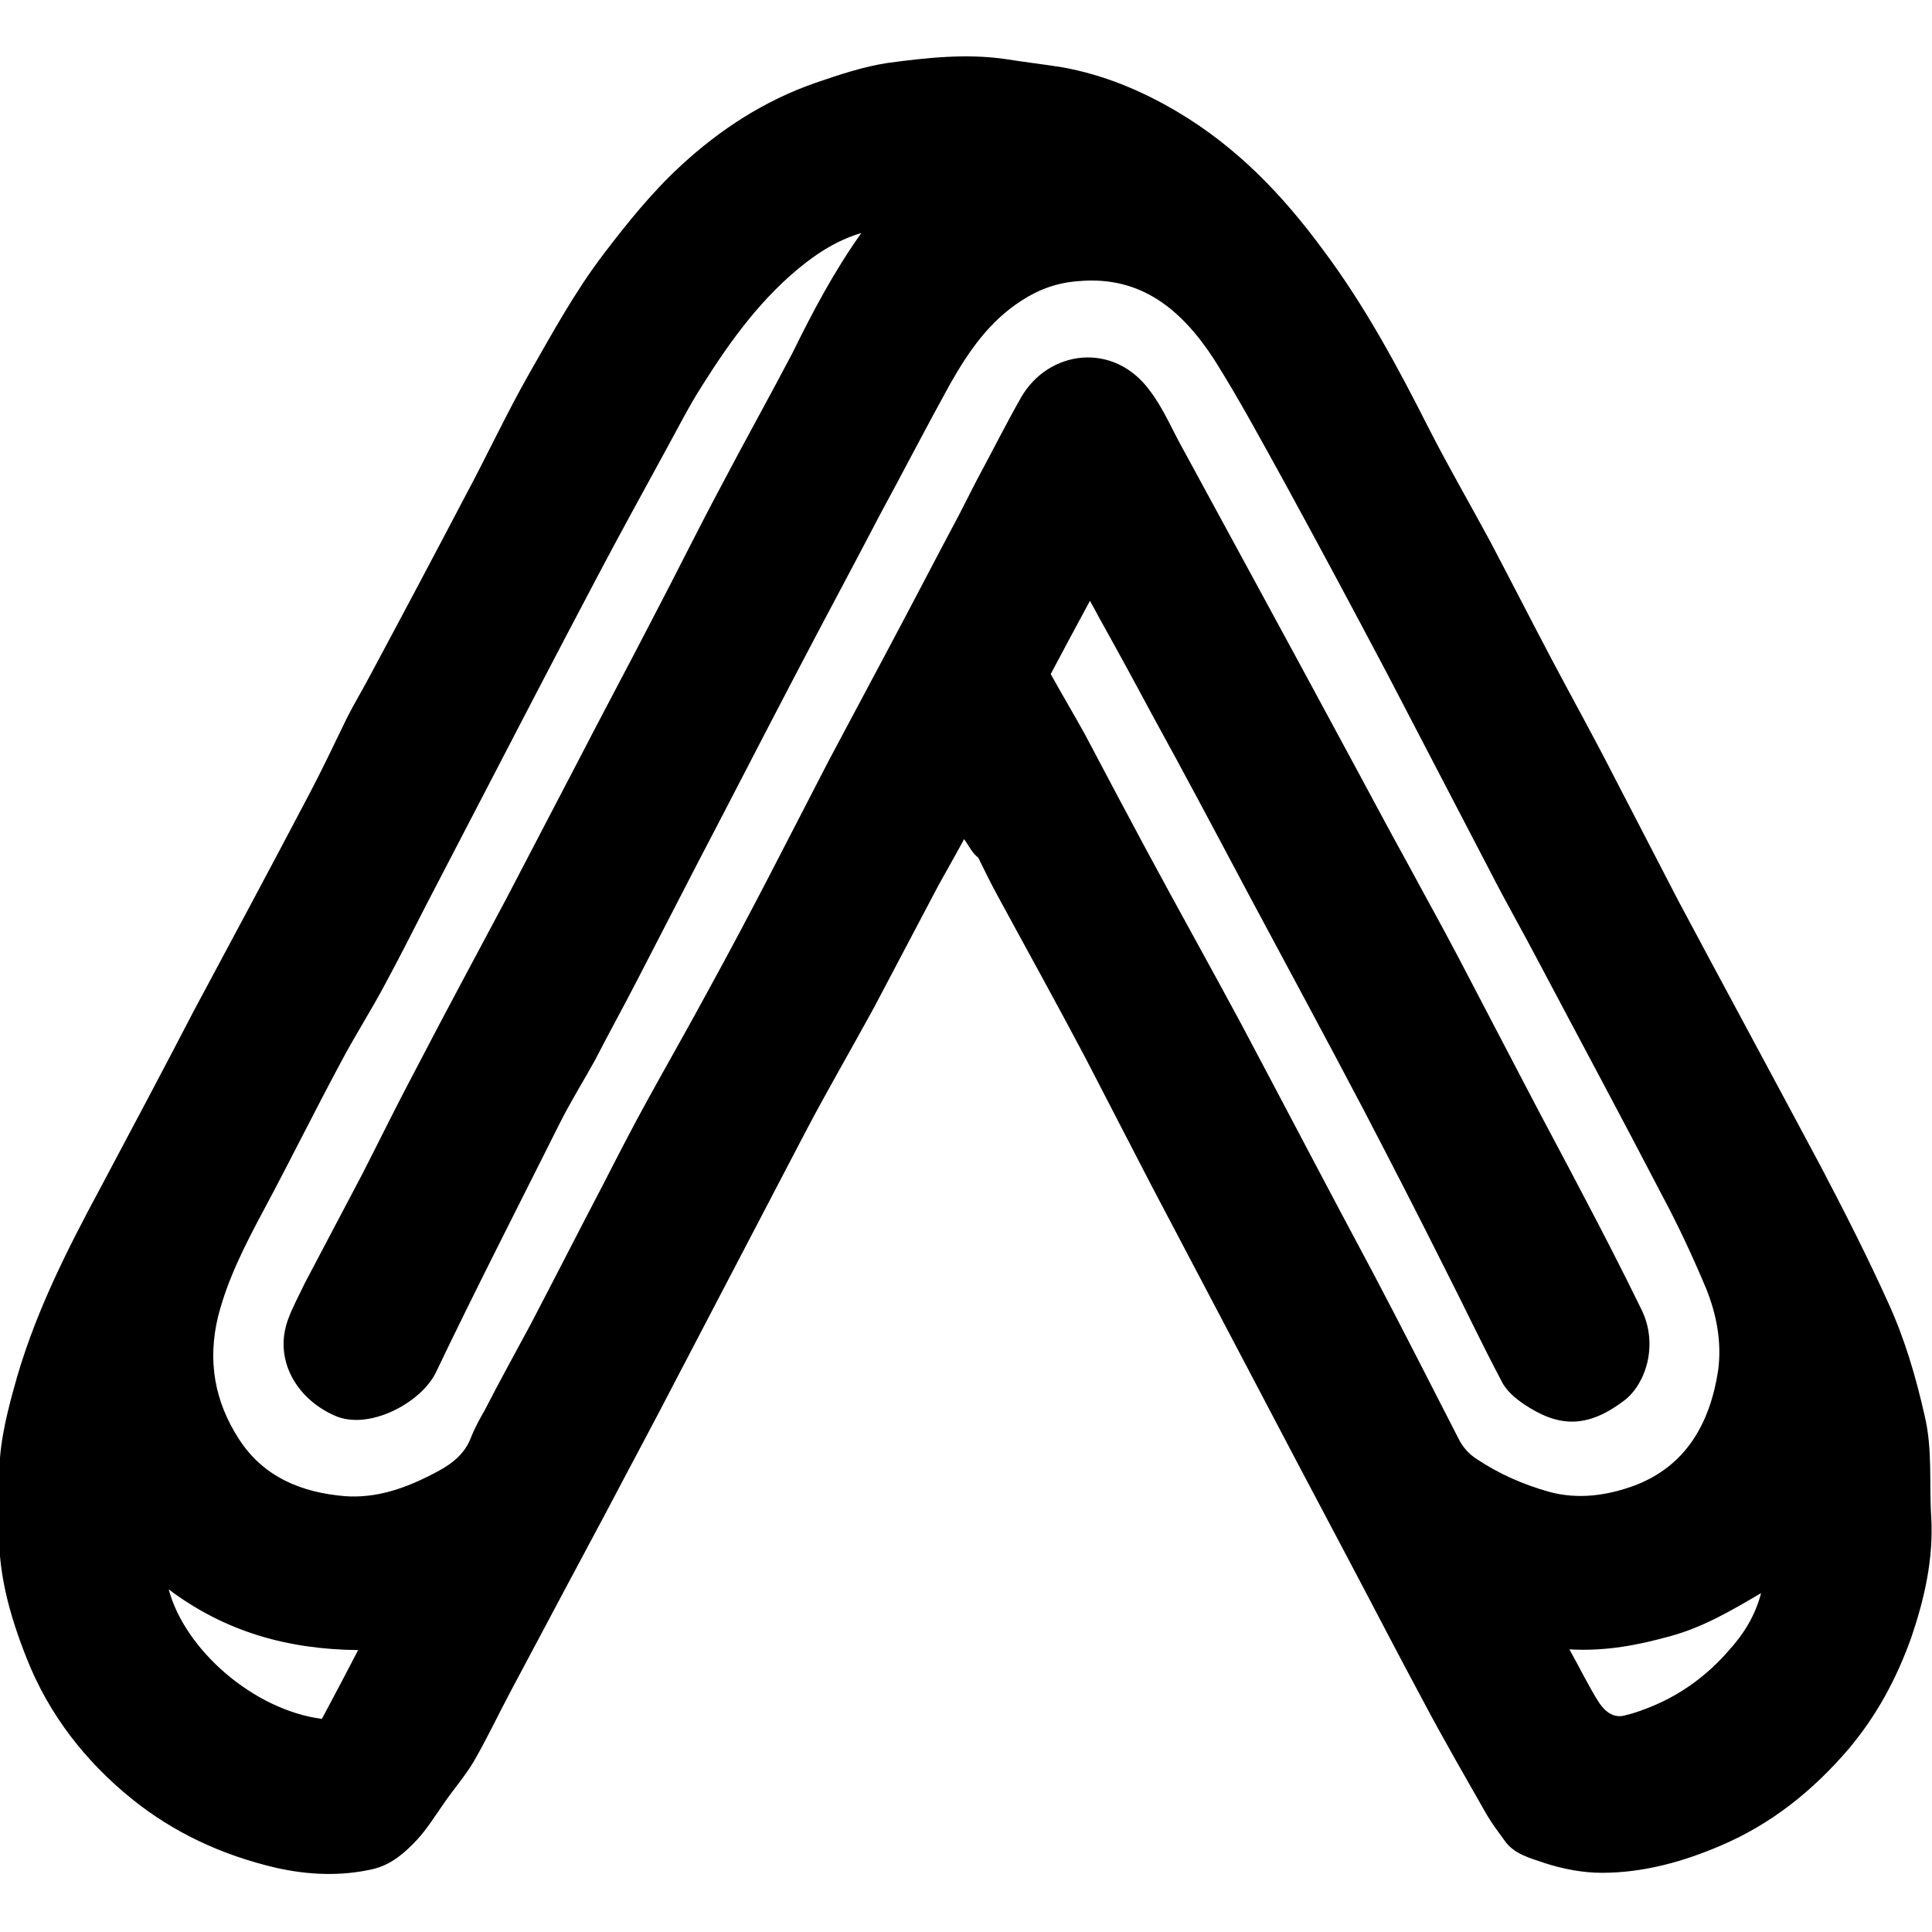<svg xmlns="http://www.w3.org/2000/svg" width="24" height="24" viewBox="0 0 261.1 245.5" fill="currentColor" style="enable-background:new 0 0 261.1 245.5" xml:space="preserve">
  <path d="M130.3 105.6c-1.3 2.4-2.4 4.3-3.5 6.3l-8.7 16.5c-3 5.5-6.2 11-9.1 16.5l-17.4 33.3c-3.2 6.2-6.5 12.3-9.7 18.4-2.1 3.9-4.2 7.9-6.3 11.8-2.2 4.1-4.4 8.3-6.6 12.4-1.7 3.2-3.2 6.4-5 9.5-1.2 2-2.7 3.7-4 5.6-1.2 1.7-2.3 3.5-3.7 5-1.6 1.7-3.4 3.3-5.9 3.9-4.4 1-8.8.8-13.2-.2-7.2-1.7-13.7-4.7-19.4-9.3-6.3-5.1-11.2-11.4-14.2-19-2.3-5.8-4-11.8-3.7-18.2.1-1.9 0-3.8 0-5.8-.1-4.2.8-8.2 1.9-12.2 2.6-9.8 7.1-18.7 11.9-27.6 4.2-7.9 8.4-15.8 12.5-23.7 5.2-9.7 10.4-19.4 15.5-29.1 1.8-3.4 3.5-7 5.2-10.5.9-1.8 2-3.6 3-5.5 4.4-8.2 8.7-16.3 13-24.5 2.9-5.4 5.5-11 8.5-16.3 3.2-5.6 6.3-11.3 10.2-16.4 3.2-4.2 6.5-8.3 10.4-11.9 5.3-4.9 11.3-8.8 18.2-11.2 3.2-1.1 6.5-2.2 9.8-2.7 5.3-.7 10.6-1.3 16-.5 2.5.4 5.1.7 7.6 1.1 5.5 1 10.6 3.1 15.5 6 8.1 4.8 14.3 11.3 19.8 18.8 5.6 7.5 10 15.7 14.2 24 2.6 5.1 5.5 10.1 8.2 15.1 2.8 5.3 5.6 10.8 8.4 16.1 2.8 5.3 5.7 10.5 8.4 15.8l8.7 16.8c6.4 12 12.9 24 19.3 36 3.2 6.1 6.3 12.2 9.1 18.4 2.2 4.8 3.7 9.9 4.9 15.2 1.1 4.6.6 9.2.9 13.8.3 5.6-.9 10.9-2.7 16.2-2 5.6-4.7 10.6-8.5 15.1-4.8 5.6-10.4 10.1-17.2 13-5.1 2.2-10.5 3.7-16.1 3.7-2.6 0-5.2-.5-7.7-1.3-2-.7-4.2-1.2-5.5-3.1-.8-1.1-1.7-2.3-2.4-3.5-2.9-5.1-5.8-10.1-8.5-15.2-3.5-6.5-6.9-13.1-10.4-19.7-4.5-8.5-9-17-13.5-25.6-4.3-8.2-8.6-16.3-12.9-24.5l-9-17.4c-3.8-7.2-7.8-14.4-11.7-21.6-1-1.8-1.8-3.5-2.7-5.3-.7-.5-1.1-1.3-1.9-2.5zm-13.9-81.9c-2.8.8-5.3 2.3-7.5 4-5.8 4.5-10.1 10.4-14 16.6-1.8 2.8-3.3 5.8-4.9 8.7-3.1 5.7-6.2 11.3-9.2 17-5.6 10.6-11.1 21.2-16.6 31.8-2.2 4.2-4.4 8.5-6.6 12.7-1.8 3.5-3.6 7.1-5.5 10.6-1.9 3.6-4.1 7-6 10.6-3.6 6.7-7 13.6-10.6 20.3-2.4 4.5-4.7 9-6 14-1.5 6.1-.5 11.6 2.8 16.7s8.4 7.2 14.3 7.7c4.2.3 8-1 11.7-2.9 2.2-1.1 4.3-2.4 5.3-4.9.5-1.3 1.2-2.6 1.9-3.8 2-3.9 4.1-7.7 6.2-11.6 3.3-6.3 6.5-12.6 9.8-18.9 2-3.9 4-7.8 6.1-11.6 2.7-4.9 5.5-9.8 8.2-14.8 2.8-5.1 5.5-10.2 8.2-15.4s5.3-10.3 8-15.5c2.7-5.1 5.4-10.1 8.1-15.2 3.2-6 6.3-12 9.5-18 .8-1.6 1.6-3.1 2.4-4.7 2-3.7 3.9-7.5 6-11.2 3.7-6.4 12.5-7.6 17.4-.9 1.9 2.5 3.1 5.5 4.7 8.3 7 12.9 14.1 25.9 21.1 38.9 3.1 5.7 6.1 11.4 9.2 17 2.2 4.1 4.5 8.2 6.7 12.4 3.1 5.9 6.2 11.9 9.3 17.8 2.5 4.8 5.1 9.6 7.6 14.4 2.7 5.1 5.3 10.2 7.8 15.3 2.4 4.8.6 10.1-2.2 12.3-5.2 4-9.1 3.6-13.6.6-1.2-.8-2.5-1.9-3.1-3.2-2.6-4.9-5-10-7.5-14.9-3.6-7.2-7.3-14.4-11-21.5-5.2-9.9-10.5-19.7-15.8-29.6-4.3-8.1-8.6-16.2-13-24.2-2.3-4.3-4.7-8.7-7.1-13-.3-.6-.7-1.3-1.2-2.2-1.9 3.5-3.6 6.7-5.3 9.9 1.5 2.7 3.1 5.4 4.6 8.1 2.8 5.3 5.6 10.6 8.4 15.8 4.2 7.8 8.5 15.5 12.7 23.3 6 11.3 11.9 22.6 17.9 33.8 3.9 7.4 7.7 14.9 11.5 22.3.6 1.2 1.4 2.1 2.5 2.8 3 2 6.2 3.4 9.7 4.4 4 1.1 7.9.5 11.5-.8 7-2.6 10.3-8.4 11.4-15.6.5-3.8-.2-7.5-1.6-11-1.8-4.3-3.8-8.6-6-12.7-5.4-10.4-11-20.8-16.5-31.2-2.2-4.2-4.6-8.4-6.8-12.7-4.6-8.8-9.2-17.7-13.8-26.5-4.6-8.7-9.2-17.3-13.9-25.9-3.1-5.6-6.1-11.2-9.5-16.6-4.3-6.6-9.8-11.4-18.4-10.6-2.8.2-5.3 1.1-7.6 2.6-4.4 2.8-7.2 6.9-9.7 11.3-3.2 5.8-6.3 11.8-9.5 17.7-3.8 7.3-7.7 14.5-11.5 21.8-4.4 8.4-8.7 16.8-13.1 25.2-2.7 5.2-5.4 10.5-8.1 15.7-1.9 3.7-3.9 7.3-5.8 11-1.6 2.9-3.3 5.6-4.8 8.6-5.6 11.2-11.3 22.3-16.7 33.6-2 4.1-9.1 7.9-13.7 5.8-5.2-2.3-8.2-7.6-6.3-12.9.6-1.7 1.5-3.3 2.3-5 2.6-4.9 5.2-9.9 7.8-14.8 2.4-4.7 4.7-9.4 7.2-14.1 4-7.7 8.1-15.3 12.2-23 3.2-6.1 6.4-12.3 9.6-18.4 3.4-6.6 6.9-13.1 10.3-19.7 3.1-5.9 6-11.8 9.1-17.6 3.2-6.1 6.5-12 9.7-18.1 2.7-5.5 5.6-11 9.3-16.2zM238 207.5c-3.9 2.3-7.8 4.6-12.2 5.8-4.3 1.2-8.8 2.1-13.7 1.8 1.5 2.7 2.6 5 4 7.2.8 1.2 2 2.2 3.6 1.7 1.3-.3 2.6-.8 3.8-1.3 4-1.7 7.3-4.2 10.1-7.4 2-2.2 3.6-4.7 4.4-7.8zm-194.5 17c1.6-3 3.2-6 4.9-9.3-9.6-.1-18-2.5-25.6-8.2 2.2 8.2 11.5 16.3 20.7 17.5z"/>
</svg>